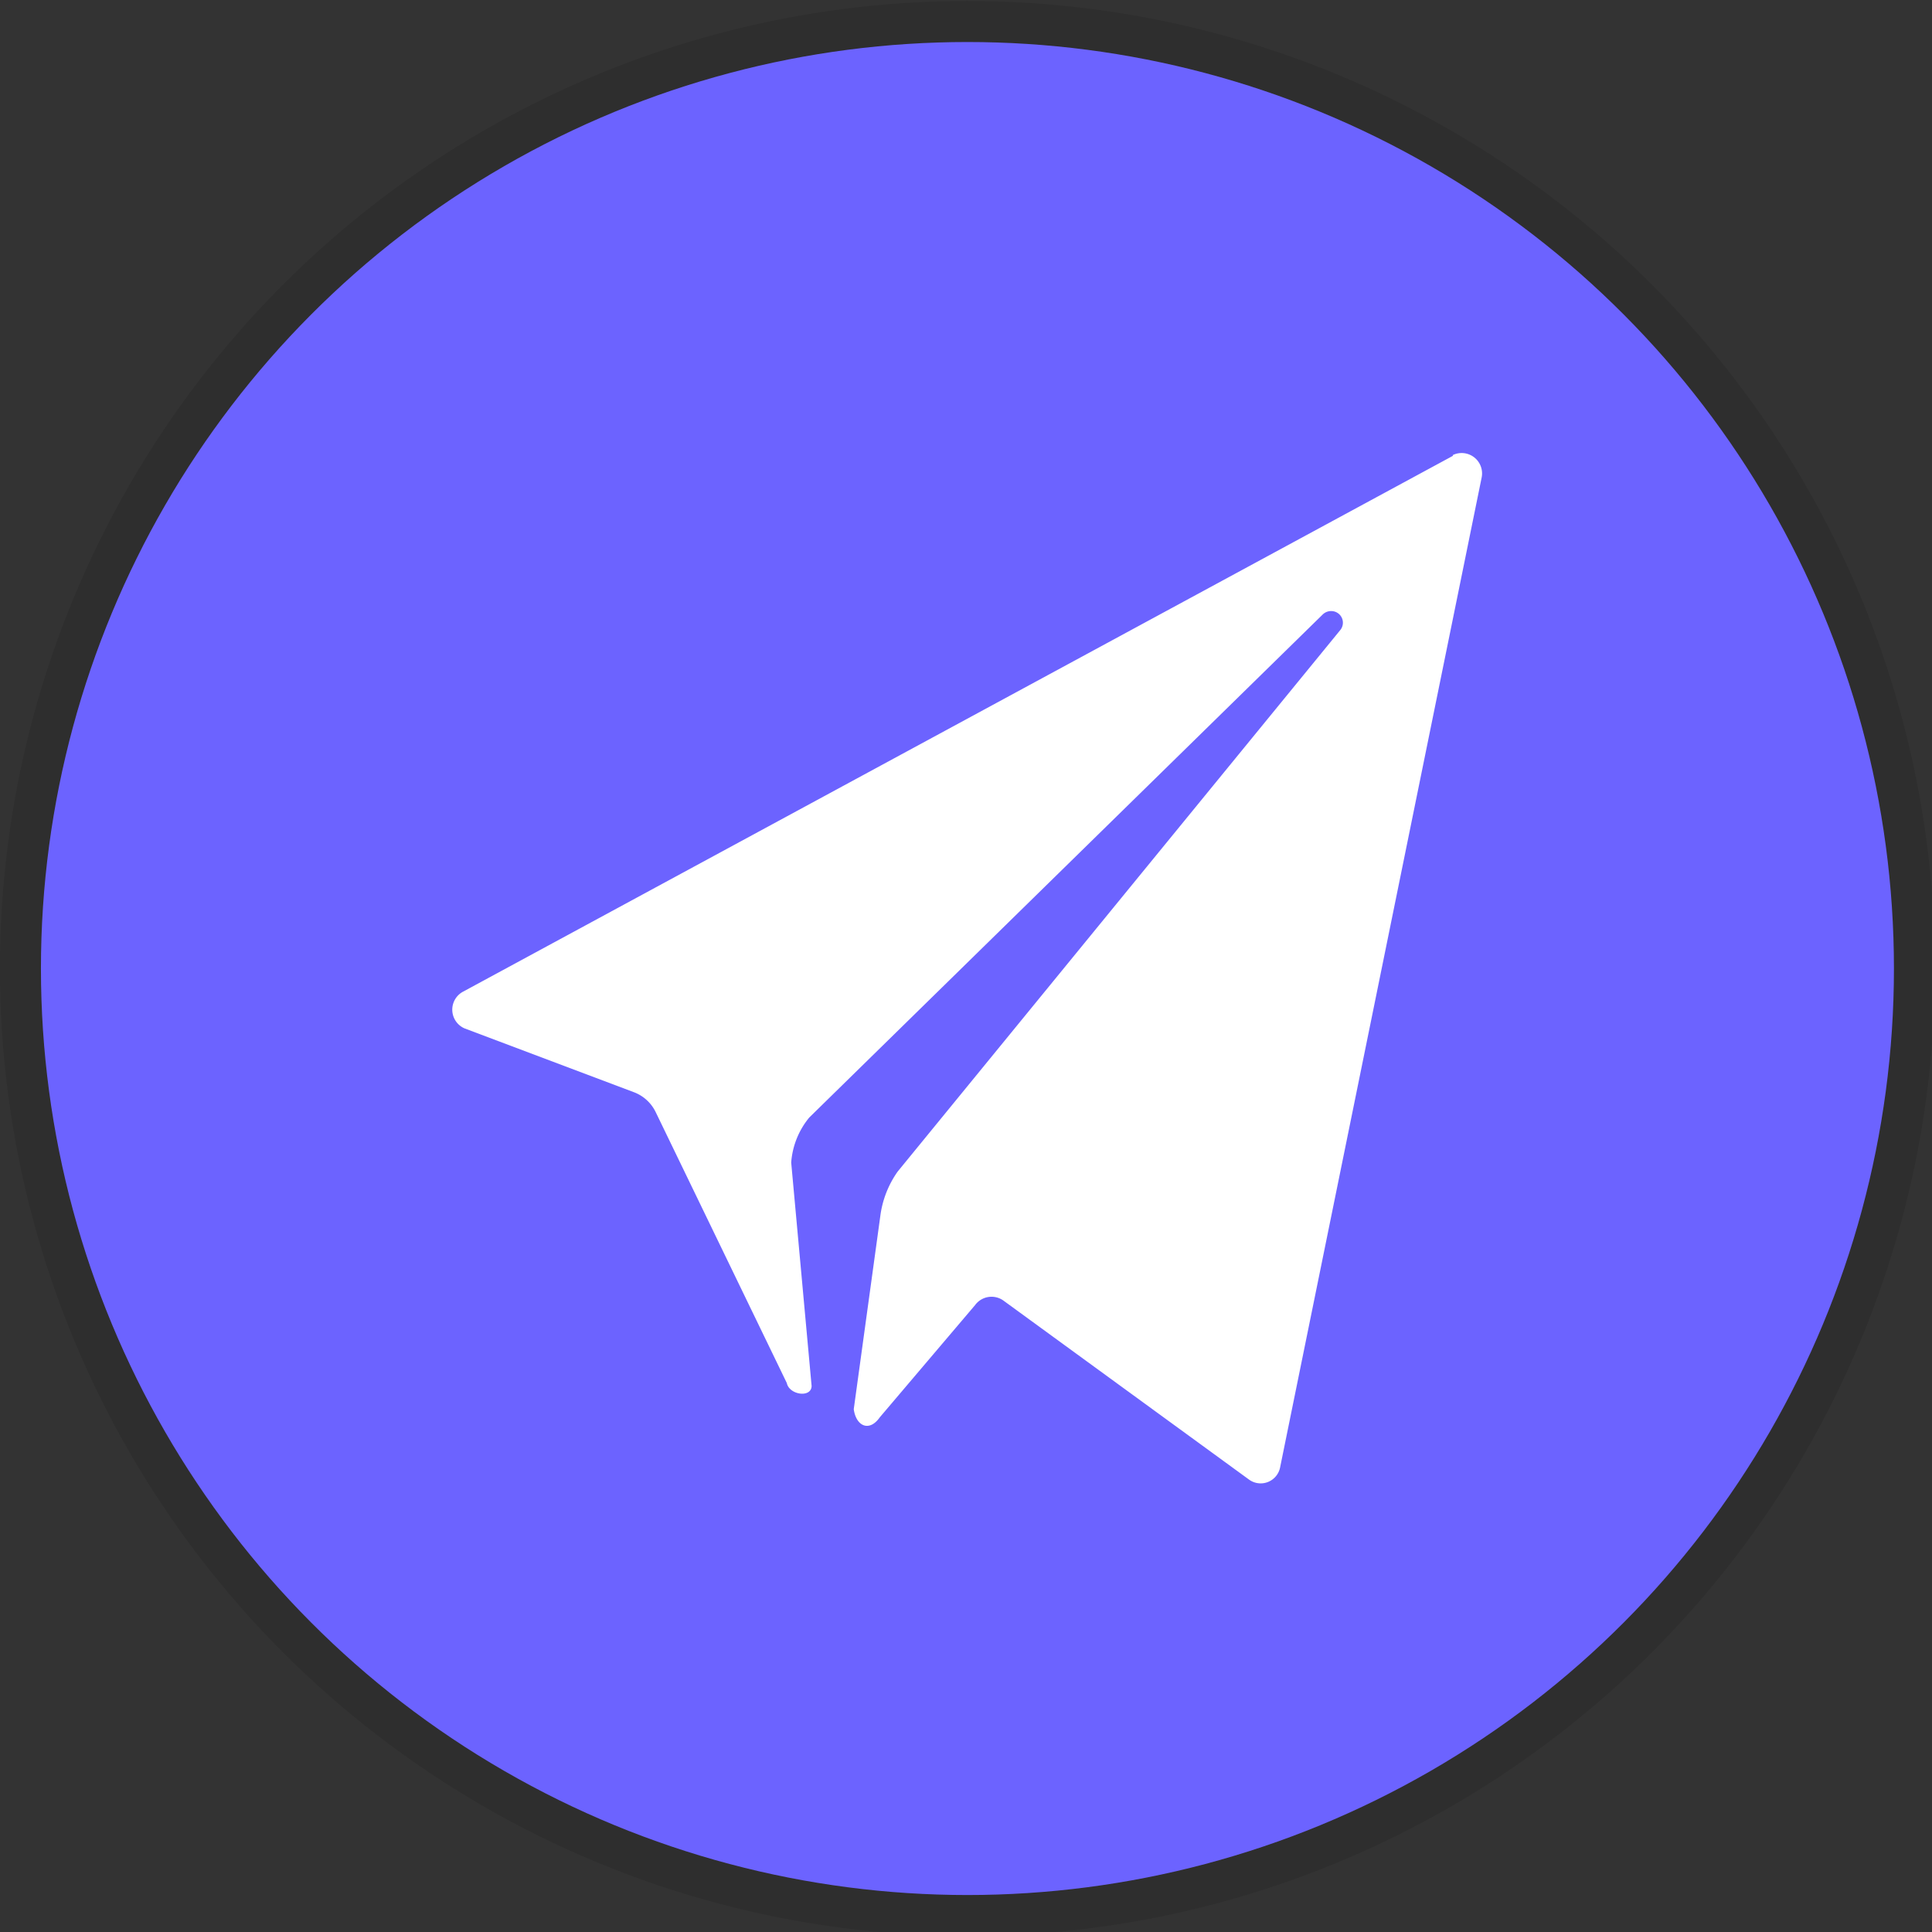 <?xml version="1.0" encoding="UTF-8" standalone="no"?>
<svg
   xmlns:dc="http://purl.org/dc/elements/1.1/"
   xmlns:cc="http://creativecommons.org/ns#"
   xmlns:rdf="http://www.w3.org/1999/02/22-rdf-syntax-ns#"
   xmlns:svg="http://www.w3.org/2000/svg"
   xmlns="http://www.w3.org/2000/svg"
   xmlns:sodipodi="http://sodipodi.sourceforge.net/DTD/sodipodi-0.dtd"
   xmlns:inkscape="http://www.inkscape.org/namespaces/inkscape"
   sodipodi:docname="send.svg"
   inkscape:version="1.0 (4035a4fb49, 2020-05-01)"
   id="svg152"
   version="1.1"
   viewBox="0 0 50.17 50.17"
   height="50.17mm"
   width="50.17mm">
  <rect x="0" y="0" width="50.17" height="50.17" fill="#333333" stroke="none"/>
  <defs
     id="defs146">
    <linearGradient
       id="afd189d7-11a7-4088-a6cf-cbbc8456f501"
       x1="564.5"
       y1="810"
       x2="564.5"
       y2="126"
       gradientUnits="userSpaceOnUse">
      <stop
         offset="0"
         stop-color="gray"
         stop-opacity="0.25"
         id="stop1591" />
      <stop
         offset="0.54"
         stop-color="gray"
         stop-opacity="0.12"
         id="stop1593" />
      <stop
         offset="1"
         stop-color="gray"
         stop-opacity="0.1"
         id="stop1595" />
    </linearGradient>
    <radialGradient
       id="fa3ab0ab-d0ab-491b-9f5d-880d1af9de28"
       cx="625.65"
       cy="270.91"
       r="30.01"
       gradientUnits="userSpaceOnUse">
      <stop
         offset="0"
         stop-color="#fff"
         id="stop1598" />
      <stop
         offset="1"
         id="stop1600" />
    </radialGradient>
  </defs>
  <sodipodi:namedview
     inkscape:window-maximized="0"
     inkscape:window-y="126"
     inkscape:window-x="35"
     inkscape:window-height="729"
     inkscape:window-width="1274"
     showgrid="false"
     inkscape:document-rotation="0"
     inkscape:current-layer="g1721"
     inkscape:document-units="mm"
     inkscape:cy="112.41274"
     inkscape:cx="293.67807"
     inkscape:zoom="0.98994949"
     inkscape:pageshadow="2"
     inkscape:pageopacity="0.0"
     borderopacity="1.0"
     bordercolor="#666666"
     pagecolor="#ffffff"
     id="base" />
  <g
     transform="translate(-23.82,-58.199)"
     id="layer1"
     inkscape:groupmode="layer"
     inkscape:label="Layer 1">
    <g
       transform="matrix(0.265,0,0,0.265,25.576,42.234)"
       id="g1500">
      <g
         transform="translate(-223.504,-52.192)"
         id="g1721">
        <circle
           cx="311.679"
           cy="207.345"
           r="94.81"
           opacity="0.1"
           id="circle1669" />
        <circle
           cx="311.679"
           cy="207.345"
           r="90.79"
           fill="#6c63ff"
           id="circle1671" />
        <path
           d="m 359.269,157.095 -97,52.51 a 2,2 0 0 0 0.14,3.61 l 16.56,6.24 a 3.9,3.9 0 0 1 2.18,2 l 12.83,26.51 c 0.24,1.17 2.4,1.48 2.43,0.29 l -2,-21.89 a 7.81,7.81 0 0 1 1.77,-4.42 l 50.31,-49.29 a 1.19,1.19 0 0 1 1.09,-0.31 1.14,1.14 0 0 1 0.63,1.84 l -43.37,53.06 a 9.69,9.69 0 0 0 -1.7,4.37 l -2.6,18.91 c 0.22,1.65 1.51,2.28 2.55,0.8 l 9.34,-11 a 2,2 0 0 1 2.75,-0.46 l 24.08,17.55 a 1.94,1.94 0 0 0 3.06,-1.19 l 19.75,-97 a 2,2 0 0 0 -2.84,-2.19 z"
           fill="#ffffff"
           id="path1673" />
      </g>
    </g>
  </g>
</svg>

